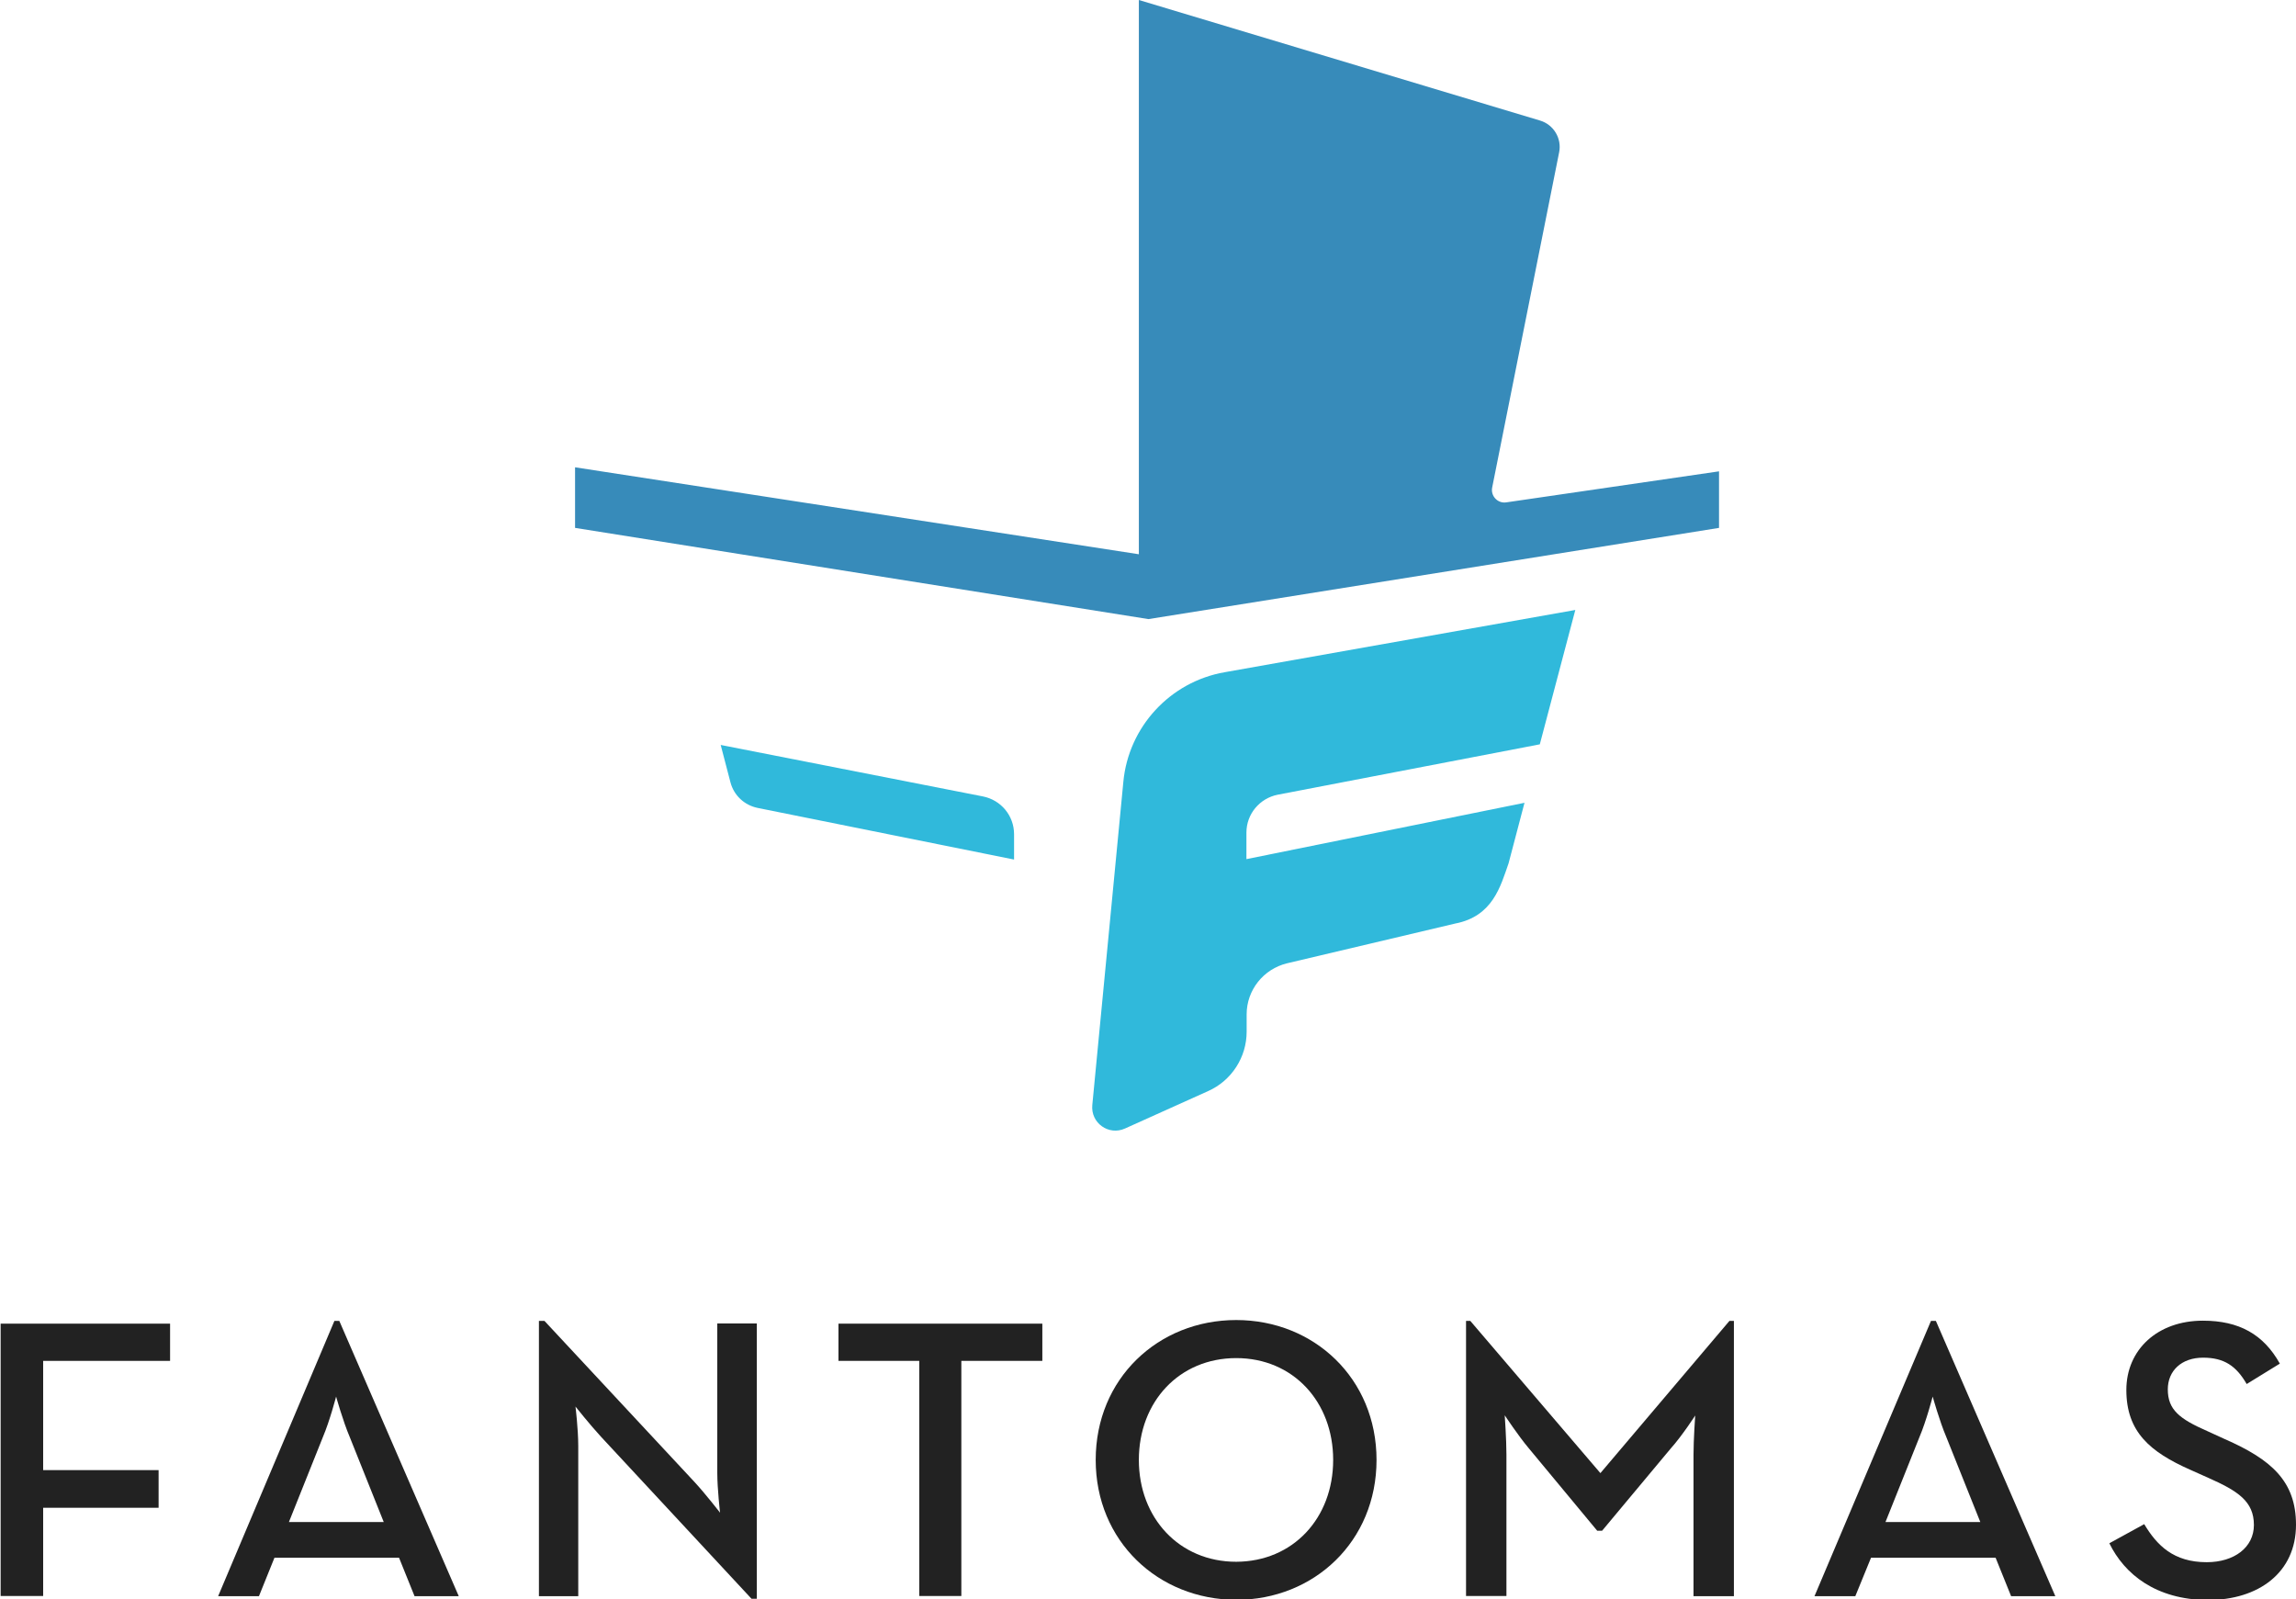 <?xml version="1.0" encoding="utf-8"?>
<!-- Generator: Adobe Illustrator 26.2.1, SVG Export Plug-In . SVG Version: 6.00 Build 0)  -->
<svg version="1.1" id="Layer_1" xmlns="http://www.w3.org/2000/svg" xmlns:xlink="http://www.w3.org/1999/xlink" x="0px" y="0px"
	 viewBox="0 0 1080 752.1" style="enable-background:new 0 0 1080 752.1;" xml:space="preserve">
<style type="text/css">
	.st0{fill:#222222;}
	.st1{fill:#30B9DB;}
	.st2{fill:#378BBA;}
</style>
<g>
	<g>
		<path class="st0" d="M0.3,622.6h79.7v17.5H20.3v51.4h54.3v17.7H20.3v41.5h-20V622.6z"/>
		<path class="st0" d="M157.3,621.3h2.3l56.2,129.5H195l-7.3-18.1h-58.6l-7.3,18.1h-19.2L157.3,621.3z M180.5,715.9l-16-40
			c-3.2-7.5-6.4-19-6.4-19s-3,11.5-6.2,19l-16,40H180.5z"/>
		<path class="st0" d="M282.8,675.9c-5.1-5.5-12.1-14.3-12.1-14.3s1.3,10.6,1.3,18.5v70.7h-18.5V621.3h2.6l70.7,75.9
			c4.9,5.3,11.9,14.3,11.9,14.3s-1.3-11.3-1.3-18.5v-70.5H356v129.5h-2.5L282.8,675.9z"/>
		<path class="st0" d="M432.5,640.1h-38.1v-17.5h95.9v17.5h-38.1v110.6h-19.8V640.1z"/>
		<path class="st0" d="M515.4,686.7c0-38.3,29.4-65.8,66.1-65.8c36.6,0,66,27.5,66,65.8c0,38.3-29.4,65.8-66,65.8
			C544.8,752.4,515.4,724.9,515.4,686.7z M627.1,686.7c0-27.3-18.8-47.9-45.6-47.9c-26.8,0-45.8,20.5-45.8,47.9
			c0,27.3,19,47.9,45.8,47.9C608.3,734.5,627.1,714,627.1,686.7z"/>
		<path class="st0" d="M689.5,621.3h2.1l61.2,71.6l60.7-71.6h2.1v129.5h-19v-66.5c0-7.2,0.8-18.5,0.8-18.5s-6.2,9.6-11.5,15.5
			L753.6,720h-2.3l-32.2-38.8c-4.9-5.8-11.3-15.5-11.3-15.5s0.8,11.3,0.8,18.5v66.5h-19V621.3z"/>
		<path class="st0" d="M908.3,621.3h2.3l56.2,129.5H946l-7.3-18.1h-58.6l-7.4,18.1h-19.2L908.3,621.3z M931.5,715.9l-16-40
			c-3.2-7.5-6.4-19-6.4-19s-3,11.5-6.2,19l-16,40H931.5z"/>
		<path class="st0" d="M992.2,725.9l16.4-9c6,10,13.8,17.9,29.4,17.9c13,0,22.2-7,22.2-17.5c0-11.1-7.5-16-21.5-22.2l-8.5-3.8
			c-18.7-8.3-30-17.7-30-37.5c0-19,14.7-32.6,36-32.6c17,0,28.5,6.4,36.2,20.2l-15.6,9.6c-4.9-8.5-10.6-12.4-20.5-12.4
			c-10.2,0-16.6,6.2-16.6,14.9c0,9.6,5.5,13.9,18.5,19.6l8.3,3.8c21.9,9.6,33.5,19.8,33.5,40.3c0,22.4-17.5,35.4-41.6,35.4
			C1014,752.4,999.3,740.4,992.2,725.9z"/>
	</g>
	<g>
		<path class="st1" d="M528.4,367.8l-14.6,152c-0.8,8.4,7.7,14.5,15.4,11l39.1-17.6c11-4.9,18.1-15.9,18.1-27.9v-8.2
			c0-11.4,7.9-21.3,19-24l79.1-18.7c17.7-3.4,21.3-17.5,25.1-28.3l7.5-28.5l-130.8,26.5v-12.5c0-8.7,6.2-16.1,14.7-17.8l123.3-23.7
			l16.7-63.2L576,316.2C550.4,320.7,530.8,341.9,528.4,367.8z"/>
	</g>
	<path class="st1" d="M477,404.3v-11.9c0-8.7-6.1-16.1-14.7-17.8L339,350.4l4.6,17.6c1.6,6.1,6.5,10.7,12.7,12L477,404.3z"/>
	<path class="st2" d="M270.5,219.8l265.2,40.9V0l188.7,56.7c6.4,1.9,10.3,8.4,9,14.9l-31.5,157.7c-0.8,4,2.6,7.6,6.6,7l100.1-14.6
		v26.6l-268.4,42.9l-269.7-42.9V219.8z"/>
</g>
</svg>
